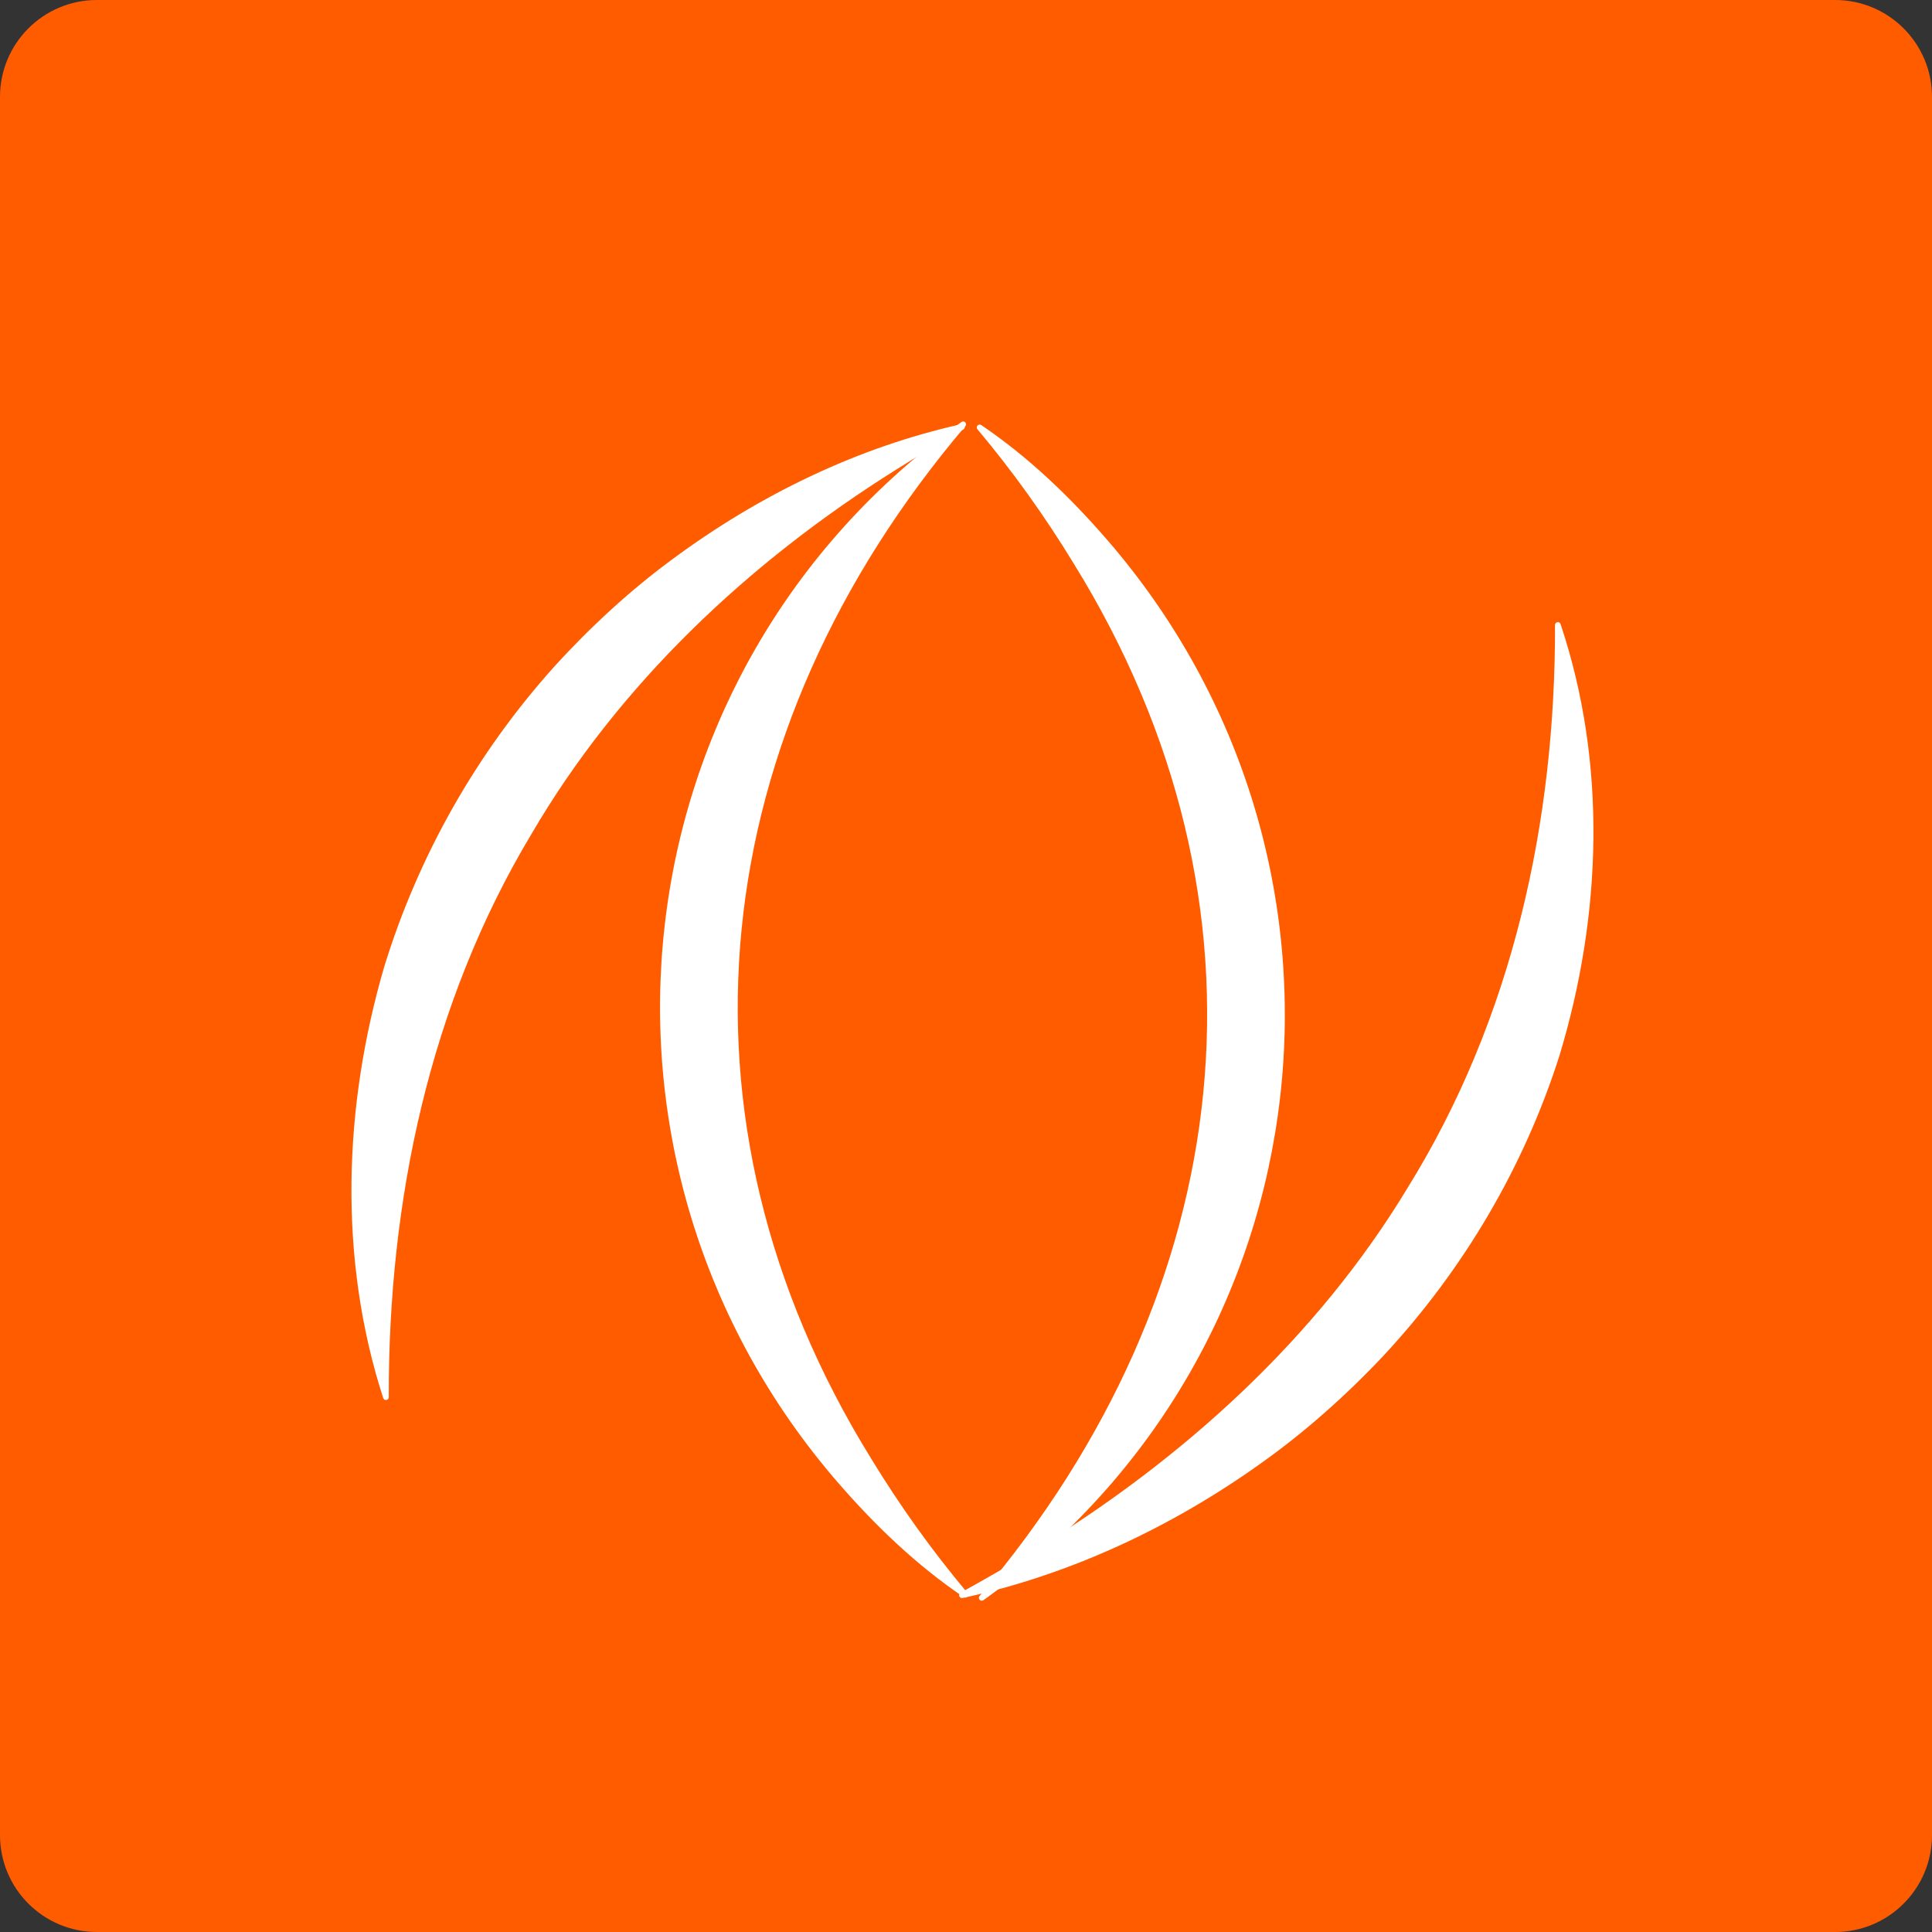 <svg width="339" height="339" viewBox="0 0 339 339" fill="none" xmlns="http://www.w3.org/2000/svg">
<rect x="0" y="0" width="339" height="339" fill="#333333" stroke="none"/>
<path d="M0 17C0 7.611 7.611 0 17 0H322C331.389 0 339 7.611 339 17V322C339 331.389 331.389 339 322 339H17C7.611 339 0 331.389 0 322V17Z" fill="#FF5C00"/>
<path d="M273.103 109.673C273.184 144.087 265.751 178.667 247.176 208.593L247.175 208.596C231.385 234.735 207.837 256.319 180.81 272.668L180.809 272.669C176.856 275.084 172.811 277.405 168.673 279.684C168.564 279.744 168.516 279.874 168.559 279.99C168.602 280.106 168.724 280.173 168.846 280.147C187.656 276.11 205.462 267.728 221.043 256.6C228.776 251.129 236.136 244.551 242.542 237.743L242.543 237.742C256.729 222.507 267.276 204.404 273.406 185.106L273.407 185.103C280.812 160.614 281.752 134.022 273.599 109.617C273.579 109.5 273.476 109.41 273.353 109.411C273.215 109.411 273.103 109.523 273.103 109.661V109.661L273.103 109.673Z" fill="white" stroke="white" stroke-width="0.5" stroke-linejoin="round"/>
<path d="M172.067 280.209C172.029 280.254 172.008 280.311 172.008 280.37V280.379C172.008 280.472 172.06 280.558 172.144 280.601C172.227 280.644 172.327 280.636 172.403 280.582C233.48 236.917 242.738 151 194.012 94.81C187.524 87.321 180.285 80.378 172.026 74.786C171.923 74.716 171.784 74.733 171.701 74.826C171.617 74.918 171.615 75.058 171.695 75.154C177.988 82.655 183.573 90.494 188.533 98.621L188.534 98.623C225.851 158.836 217.619 226.51 172.067 280.209Z" fill="white" stroke="white" stroke-width="0.5" stroke-linejoin="round"/>
<path d="M67.478 245.236C67.516 245.354 67.633 245.426 67.755 245.406C67.876 245.387 67.966 245.282 67.966 245.159C67.885 210.738 75.071 176.151 93.029 146.228L93.03 146.225C108.294 120.084 131.056 98.499 157.182 82.151L157.183 82.15C161.003 79.735 164.913 77.414 168.914 75.135C169.021 75.073 169.068 74.943 169.023 74.828C168.979 74.712 168.856 74.647 168.736 74.673C150.55 78.711 133.336 87.095 118.274 98.223C110.798 103.695 103.683 110.274 97.49 117.083L97.489 117.084C83.776 132.319 73.581 150.423 67.655 169.721L67.654 169.724C60.495 194.223 59.588 220.825 67.478 245.236Z" fill="white" stroke="white" stroke-width="0.5" stroke-linejoin="round"/>
<path d="M169.193 74.611C169.275 74.515 169.272 74.373 169.186 74.28C169.101 74.188 168.96 74.173 168.857 74.246C107.781 117.911 98.523 203.828 147.248 260.01C153.737 267.499 160.975 274.442 169.234 280.034C169.337 280.104 169.476 280.087 169.56 279.994C169.643 279.902 169.646 279.762 169.566 279.666C163.272 272.165 157.688 264.326 152.727 256.199L152.726 256.197C115.41 195.985 123.642 128.31 169.193 74.611Z" fill="white" stroke="white" stroke-width="0.5" stroke-linejoin="round"/>
</svg>
